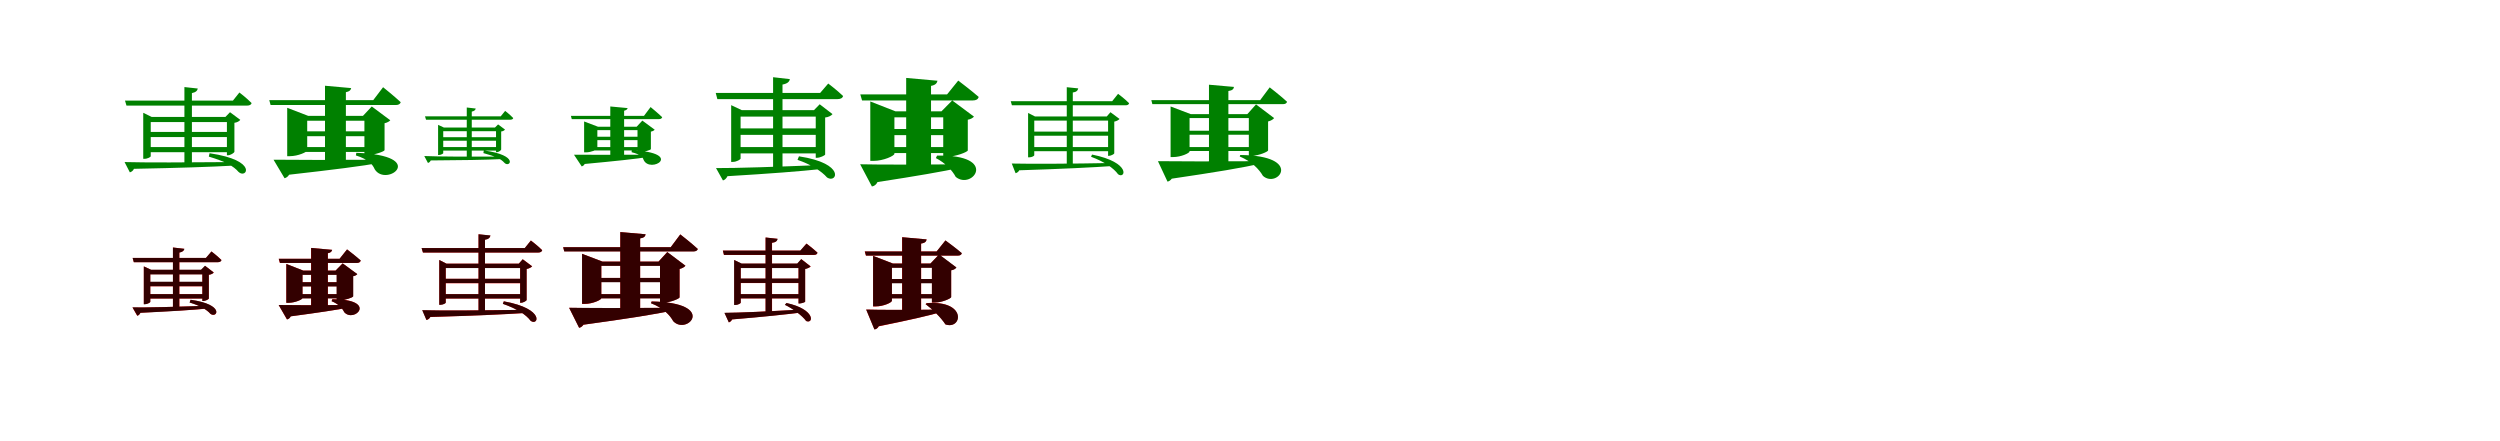 <?xml version="1.0" encoding="UTF-8"?>
<svg width="1700" height="300" xmlns="http://www.w3.org/2000/svg">
<rect width="100%" height="100%" fill="white"/>
<g fill="green" transform="translate(100 100) scale(0.1 -0.1)"><path d="M-0.0 0.0V-35.0H569.0V0.0ZM0.0 103.0V68.0H569.0V103.0ZM254.0 408.0V-118.0L305.0 -120.0V367.0C331.0 372.0 342.0 383.0 345.0 398.0ZM-26.0 205.0V-80.0H-18.0C4.0 -80.0 25.0 -67.0 25.0 -63.0V170.0H582.0V205.0H31.0L-26.0 233.0ZM543.0 205.0V-56.0H549.0C568.0 -56.0 593.0 -39.0 594.0 -32.0V165.0C612.0 167.0 628.0 176.0 634.0 185.0L564.0 237.0L533.0 205.0ZM-150.0 316.0 -140.0 282.0H681.0C697.0 282.0 708.0 288.0 711.0 299.0C679.0 332.0 628.0 371.0 628.0 371.0L584.0 316.0ZM-153.0 -102.0 -117.0 -172.0C-107.0 -169.0 -96.0 -163.0 -89.0 -148.0C212.0 -142.0 434.0 -135.0 591.0 -126.0V-102.0C278.0 -105.0 -18.0 -106.0 -153.0 -102.0ZM425.0 -42.0 420.0 -65.0C532.0 -98.0 589.0 -130.0 622.0 -169.0C675.0 -220.0 762.0 -91.0 425.0 -42.0Z"/></g>
<g fill="green" transform="translate(200 100) scale(0.1 -0.1)"><path d="M0.0 0.0V-33.0H554.0V0.0ZM6.0 107.0V74.0H557.0V107.0ZM210.0 417.0V-114.0L352.0 -118.0V373.0C377.0 378.0 385.0 387.0 388.0 401.0ZM-47.0 212.0V-62.0H-29.0C27.0 -62.0 89.0 -33.0 89.0 -23.0V179.0H541.0V212.0H96.0L-47.0 267.0ZM478.0 212.0V-54.0H502.0C546.0 -54.0 614.0 -30.0 615.0 -21.0V162.0C634.0 166.0 648.0 175.0 654.0 182.0L528.0 276.0L468.0 212.0ZM-169.0 319.0 -160.0 286.0H693.0C709.0 286.0 721.0 292.0 725.0 305.0C680.0 347.0 605.0 407.0 605.0 407.0L538.0 319.0ZM-140.0 -86.0 -65.0 -212.0C-54.0 -209.0 -42.0 -202.0 -34.0 -188.0C266.0 -154.0 460.0 -130.0 591.0 -106.0V-86.0C279.0 -88.0 -7.0 -88.0 -140.0 -86.0ZM423.0 -39.0 420.0 -57.0C507.0 -84.0 535.0 -120.0 548.0 -151.0C626.0 -278.0 921.0 -57.0 423.0 -39.0Z"/></g>
<g fill="green" transform="translate(300 100) scale(0.1 -0.1)"><path d="M-0.0 0.0V-24.0H391.0V0.0ZM0.0 67.0V43.0H391.0V67.0ZM174.0 269.0V-72.0L208.0 -75.0V241.0C226.0 245.0 233.0 252.0 235.0 262.0ZM-21.0 133.0V-54.0H-16.0C-1.0 -54.0 14.0 -44.0 14.0 -42.0V108.0H398.0V133.0H18.0L-21.0 151.0ZM373.0 133.0V-35.0H377.0C391.0 -35.0 407.0 -22.0 408.0 -17.0V106.0C420.0 107.0 430.0 113.0 434.0 119.0L387.0 154.0L366.0 133.0ZM-110.0 209.0 -103.0 186.0H470.0C481.0 186.0 488.0 190.0 490.0 197.0C469.0 220.0 435.0 246.0 435.0 246.0L405.0 209.0ZM-115.0 -61.0 -90.0 -108.0C-83.0 -106.0 -76.0 -102.0 -71.0 -91.0C142.0 -90.0 298.0 -87.0 407.0 -82.0L408.0 -65.0C188.0 -66.0 -20.0 -65.0 -115.0 -61.0ZM290.0 -23.0 287.0 -41.0C372.0 -64.0 407.0 -81.0 430.0 -107.0C465.0 -145.0 536.0 -56.0 290.0 -23.0Z"/></g>
<g fill="green" transform="translate(400 100) scale(0.1 -0.1)"><path d="M0.0 0.0V-23.0H388.0V0.0ZM5.0 70.0V47.0H390.0V70.0ZM150.0 276.0V-67.0L244.0 -72.0V247.0C260.0 251.0 265.0 256.0 268.0 265.0ZM-28.0 138.0V-36.0H-16.0C21.0 -36.0 62.0 -17.0 62.0 -11.0V115.0H377.0V138.0H67.0L-28.0 174.0ZM335.0 138.0V-34.0H351.0C380.0 -34.0 425.0 -20.0 426.0 -14.0V105.0C438.0 107.0 448.0 113.0 452.0 118.0L368.0 180.0L329.0 138.0ZM-118.0 212.0 -112.0 190.0H481.0C492.0 190.0 500.0 194.0 503.0 203.0C474.0 231.0 424.0 272.0 424.0 272.0L379.0 212.0ZM-97.0 -52.0 -44.0 -132.0C-37.0 -129.0 -29.0 -125.0 -24.0 -115.0C188.0 -95.0 325.0 -81.0 417.0 -66.0V-52.0C197.0 -53.0 -3.0 -53.0 -97.0 -52.0ZM296.0 -21.0 295.0 -35.0C359.0 -51.0 371.0 -70.0 376.0 -86.0C419.0 -186.0 662.0 -40.0 296.0 -21.0Z"/></g>
<g fill="green" transform="translate(500 100) scale(0.1 -0.1)"><path d="M0.0 0.0V-43.0H584.0V0.0ZM0.0 127.0V83.0H584.0V127.0ZM257.0 475.0V-154.0L321.0 -152.0V425.0C354.0 431.0 368.0 444.0 371.0 462.0ZM-28.0 251.0V-101.0H-18.0C10.0 -101.0 36.0 -84.0 36.0 -78.0V207.0H597.0V251.0H44.0L-28.0 285.0ZM547.0 251.0V-73.0H555.0C577.0 -73.0 609.0 -57.0 611.0 -51.0V201.0C633.0 203.0 654.0 214.0 661.0 224.0L574.0 291.0L535.0 251.0ZM-133.0 368.0 -122.0 326.0H695.0C716.0 326.0 729.0 333.0 733.0 347.0C693.0 386.0 632.0 432.0 632.0 432.0L577.0 368.0ZM-131.0 -143.0 -84.0 -227.0C-73.0 -224.0 -62.0 -216.0 -53.0 -198.0C232.0 -181.0 442.0 -165.0 589.0 -149.0L587.0 -122.0C289.0 -134.0 1.0 -144.0 -131.0 -143.0ZM433.0 -63.0 423.0 -87.0C514.0 -118.0 587.0 -164.0 624.0 -207.0C690.0 -251.0 756.0 -112.0 433.0 -63.0Z"/></g>
<g fill="green" transform="translate(600 100) scale(0.1 -0.1)"><path d="M0.0 0.0V-41.0H503.0V0.0ZM-1.0 123.0V81.0H503.0V123.0ZM162.0 470.0V-172.0L331.0 -169.0V416.0C363.0 422.0 371.0 435.0 375.0 451.0ZM-82.0 243.0V-94.0H-60.0C8.0 -94.0 82.0 -59.0 82.0 -46.0V202.0H490.0V243.0H89.0L-82.0 310.0ZM414.0 243.0V-65.0H444.0C498.0 -65.0 579.0 -34.0 581.0 -23.0V186.0C602.0 189.0 617.0 200.0 623.0 207.0L475.0 317.0L402.0 243.0ZM-150.0 358.0 -138.0 317.0H616.0C636.0 317.0 651.0 324.0 655.0 341.0C601.0 388.0 516.0 452.0 516.0 452.0L440.0 358.0ZM-151.0 -117.0 -71.0 -268.0C-57.0 -266.0 -42.0 -257.0 -33.0 -238.0C234.0 -197.0 413.0 -166.0 532.0 -140.0V-117.0C246.0 -120.0 -26.0 -120.0 -151.0 -117.0ZM372.0 -58.0 364.0 -75.0C427.0 -107.0 476.0 -159.0 499.0 -203.0C612.0 -296.0 797.0 -50.0 372.0 -58.0Z"/></g>
<g fill="green" transform="translate(700 100) scale(0.1 -0.1)"><path d="M0.0 0.0V-28.0H553.0V0.0ZM0.0 105.0V77.0H553.0V105.0ZM254.0 407.0V-131.0H295.0V371.0C319.0 374.0 329.0 384.0 332.0 399.0ZM-9.0 208.0V-70.0H-2.0C17.0 -70.0 33.0 -60.0 33.0 -56.0V180.0H573.0V208.0H38.0L-9.0 232.0ZM535.0 208.0V-60.0H539.0C553.0 -60.0 575.0 -49.0 577.0 -43.0V173.0C593.0 176.0 607.0 184.0 613.0 191.0L551.0 237.0L526.0 208.0ZM-127.0 312.0 -119.0 284.0H655.0C667.0 284.0 676.0 289.0 678.0 298.0C650.0 327.0 603.0 362.0 603.0 362.0L563.0 312.0ZM-120.0 -112.0 -94.0 -178.0C-85.0 -175.0 -75.0 -170.0 -69.0 -158.0C215.0 -149.0 425.0 -139.0 581.0 -128.0V-108.0C281.0 -114.0 4.0 -115.0 -120.0 -112.0ZM426.0 -51.0 419.0 -66.0C509.0 -99.0 574.0 -144.0 603.0 -185.0C652.0 -221.0 696.0 -105.0 426.0 -51.0Z"/></g>
<g fill="green" transform="translate(800 100) scale(0.1 -0.1)"><path d="M0.0 0.0V-27.0H557.0V0.0ZM8.0 111.0V84.0H560.0V111.0ZM221.0 424.0V-125.0L353.0 -124.0V381.0C381.0 385.0 389.0 395.0 391.0 409.0ZM-40.0 224.0V-68.0H-23.0C31.0 -68.0 89.0 -41.0 89.0 -30.0V197.0H555.0V224.0H97.0L-40.0 276.0ZM492.0 224.0V-59.0H514.0C560.0 -59.0 623.0 -31.0 623.0 -23.0V174.0C644.0 179.0 658.0 189.0 664.0 197.0L541.0 290.0L482.0 224.0ZM-171.0 319.0 -164.0 292.0H726.0C739.0 292.0 749.0 297.0 752.0 308.0C709.0 348.0 634.0 406.0 634.0 406.0L569.0 319.0ZM-126.0 -96.0 -61.0 -235.0C-50.0 -233.0 -40.0 -226.0 -32.0 -215.0C265.0 -171.0 452.0 -141.0 581.0 -110.0V-96.0C275.0 -98.0 -2.0 -98.0 -126.0 -96.0ZM434.0 -54.0 430.0 -64.0C514.0 -99.0 563.0 -153.0 588.0 -196.0C689.0 -286.0 868.0 -58.0 434.0 -54.0Z"/></g>
<g fill="red" transform="translate(100 200) scale(0.1 -0.1)"><path d="M0.0 0.0V-30.0H401.0V0.0ZM0.0 83.0V53.0H401.0V83.0ZM176.0 317.0V-98.0H220.0V283.0C242.0 287.0 251.0 296.0 253.0 308.0ZM-22.0 165.0V-68.0H-15.0C3.0 -68.0 22.0 -57.0 22.0 -53.0V135.0H409.0V165.0H27.0L-22.0 189.0ZM376.0 165.0V-47.0H382.0C397.0 -47.0 419.0 -35.0 420.0 -30.0V131.0C435.0 133.0 449.0 140.0 454.0 147.0L395.0 192.0L368.0 165.0ZM-98.0 246.0 -90.0 217.0H480.0C494.0 217.0 503.0 222.0 506.0 232.0C479.0 258.0 438.0 290.0 438.0 290.0L401.0 246.0ZM-99.0 -91.0 -67.0 -147.0C-59.0 -145.0 -51.0 -140.0 -45.0 -127.0C156.0 -117.0 304.0 -108.0 406.0 -99.0L405.0 -80.0C196.0 -86.0 -6.0 -92.0 -99.0 -91.0ZM296.0 -39.0 290.0 -57.0C359.0 -78.0 406.0 -105.0 431.0 -134.0C476.0 -168.0 532.0 -71.0 296.0 -39.0Z"/></g>
<g fill="black" opacity=".8" transform="translate(100 200) scale(0.1 -0.1)"><path d="M0.0 0.0V-30.0H402.0V0.0ZM0.0 84.0V54.0H402.0V84.0ZM176.0 317.0V-98.0H219.0V282.0C242.0 287.0 252.0 296.0 254.0 308.0ZM-22.0 166.0V-69.0H-16.0C3.0 -69.0 22.0 -56.0 22.0 -53.0V134.0H409.0V166.0H27.0L-22.0 188.0ZM376.0 166.0V-47.0H381.0C397.0 -47.0 418.0 -35.0 420.0 -31.0V132.0C435.0 133.0 449.0 140.0 453.0 147.0L394.0 193.0L367.0 166.0ZM-98.0 246.0 -90.0 217.0H480.0C495.0 217.0 503.0 222.0 506.0 231.0C479.0 259.0 438.0 290.0 438.0 290.0L400.0 246.0ZM-99.0 -90.0 -66.0 -147.0C-59.0 -145.0 -52.0 -140.0 -45.0 -127.0C156.0 -118.0 304.0 -108.0 406.0 -98.0L405.0 -79.0C196.0 -87.0 -6.0 -92.0 -99.0 -90.0ZM296.0 -38.0 289.0 -57.0C359.0 -78.0 406.0 -105.0 431.0 -134.0C476.0 -167.0 532.0 -71.0 296.0 -38.0Z"/></g>
<g fill="red" transform="translate(200 200) scale(0.1 -0.1)"><path d="M0.0 0.0V-28.0H351.0V0.0ZM0.0 81.0V53.0H351.0V81.0ZM115.0 314.0V-108.0H230.0V278.0C250.0 282.0 256.0 290.0 258.0 301.0ZM-53.0 160.0V-59.0H-38.0C7.0 -59.0 57.0 -36.0 57.0 -27.0V132.0H340.0V160.0H62.0L-53.0 205.0ZM290.0 160.0V-42.0H310.0C345.0 -42.0 400.0 -23.0 401.0 -15.0V122.0C415.0 124.0 425.0 131.0 429.0 136.0L330.0 209.0L282.0 160.0ZM-105.0 240.0 -97.0 212.0H426.0C440.0 212.0 450.0 217.0 453.0 228.0C417.0 260.0 360.0 304.0 360.0 304.0L309.0 240.0ZM-105.0 -74.0 -49.0 -172.0C-39.0 -170.0 -29.0 -164.0 -23.0 -151.0C165.0 -126.0 291.0 -107.0 375.0 -91.0V-74.0C174.0 -76.0 -16.0 -76.0 -105.0 -74.0ZM260.0 -34.0 255.0 -48.0C302.0 -67.0 329.0 -97.0 341.0 -123.0C409.0 -199.0 574.0 -35.0 260.0 -34.0Z"/></g>
<g fill="black" opacity=".8" transform="translate(200 200) scale(0.1 -0.1)"><path d="M0.0 0.0V-29.0H352.0V0.0ZM0.0 81.0V52.0H351.0V81.0ZM116.0 314.0V-108.0H229.0V278.0C250.0 282.0 255.0 290.0 259.0 301.0ZM-53.0 160.0V-59.0H-38.0C7.0 -59.0 57.0 -36.0 57.0 -27.0V131.0H341.0V160.0H62.0L-53.0 205.0ZM289.0 160.0V-42.0H310.0C346.0 -42.0 400.0 -23.0 402.0 -15.0V122.0C415.0 123.0 426.0 131.0 430.0 136.0L330.0 209.0L282.0 160.0ZM-104.0 240.0 -96.0 212.0H426.0C440.0 212.0 450.0 217.0 453.0 229.0C418.0 260.0 360.0 304.0 360.0 304.0L309.0 240.0ZM-105.0 -74.0 -48.0 -172.0C-39.0 -170.0 -29.0 -164.0 -23.0 -151.0C165.0 -126.0 291.0 -107.0 375.0 -90.0V-74.0C173.0 -76.0 -17.0 -76.0 -105.0 -74.0ZM260.0 -35.0 255.0 -48.0C302.0 -67.0 329.0 -98.0 341.0 -123.0C409.0 -199.0 574.0 -35.0 260.0 -35.0Z"/></g>
<g fill="red" transform="translate(300 200) scale(0.1 -0.1)"><path d="M0.0 0.0V-30.0H557.0V0.0ZM0.0 104.0V74.0H557.0V104.0ZM254.0 407.0V-128.0H298.0V370.0C322.0 374.0 332.0 384.0 335.0 398.0ZM-13.0 207.0V-72.0H-6.0C13.0 -72.0 31.0 -62.0 31.0 -58.0V178.0H576.0V207.0H36.0L-13.0 232.0ZM537.0 207.0V-59.0H542.0C557.0 -59.0 580.0 -46.0 581.0 -40.0V171.0C598.0 174.0 613.0 182.0 619.0 189.0L555.0 237.0L528.0 207.0ZM-133.0 313.0 -124.0 283.0H662.0C675.0 283.0 684.0 288.0 687.0 299.0C658.0 328.0 610.0 365.0 610.0 365.0L569.0 313.0ZM-128.0 -110.0 -100.0 -176.0C-91.0 -174.0 -80.0 -168.0 -74.0 -156.0C214.0 -147.0 427.0 -138.0 584.0 -128.0V-107.0C280.0 -111.0 -2.0 -113.0 -128.0 -110.0ZM426.0 -49.0 420.0 -66.0C515.0 -99.0 578.0 -140.0 608.0 -181.0C658.0 -221.0 713.0 -101.0 426.0 -49.0Z"/></g>
<g fill="black" opacity=".8" transform="translate(300 200) scale(0.1 -0.1)"><path d="M0.0 0.0V-30.0H557.0V0.0ZM0.0 104.0V75.0H557.0V104.0ZM254.0 407.0V-128.0H298.0V370.0C322.0 373.0 332.0 384.0 335.0 399.0ZM-13.0 207.0V-73.0H-6.0C14.0 -73.0 31.0 -62.0 31.0 -58.0V177.0H575.0V207.0H36.0L-13.0 232.0ZM537.0 207.0V-59.0H542.0C557.0 -59.0 580.0 -46.0 581.0 -40.0V171.0C598.0 174.0 612.0 182.0 618.0 189.0L554.0 237.0L528.0 207.0ZM-133.0 313.0 -124.0 283.0H662.0C675.0 283.0 684.0 289.0 687.0 298.0C658.0 328.0 610.0 364.0 610.0 364.0L568.0 313.0ZM-129.0 -109.0 -100.0 -176.0C-91.0 -173.0 -80.0 -168.0 -74.0 -155.0C214.0 -147.0 427.0 -138.0 584.0 -127.0V-106.0C280.0 -112.0 -2.0 -113.0 -129.0 -109.0ZM426.0 -49.0 419.0 -66.0C515.0 -99.0 578.0 -140.0 608.0 -181.0C658.0 -221.0 713.0 -101.0 426.0 -49.0Z"/></g>
<g fill="red" transform="translate(400 200) scale(0.1 -0.1)"><path d="M0.0 0.0V-28.0H556.0V0.0ZM7.0 110.0V82.0H559.0V110.0ZM218.0 422.0V-122.0H353.0V379.0C380.0 383.0 388.0 393.0 390.0 407.0ZM-42.0 221.0V-67.0H-24.0C30.0 -67.0 89.0 -39.0 89.0 -28.0V193.0H551.0V221.0H97.0L-42.0 274.0ZM488.0 221.0V-57.0H511.0C556.0 -57.0 620.0 -31.0 621.0 -22.0V171.0C641.0 176.0 655.0 185.0 661.0 193.0L537.0 286.0L478.0 221.0ZM-171.0 319.0 -163.0 291.0H717.0C731.0 291.0 742.0 296.0 745.0 307.0C701.0 347.0 626.0 406.0 626.0 406.0L561.0 319.0ZM-130.0 -93.0 -62.0 -229.0C-51.0 -227.0 -40.0 -220.0 -32.0 -208.0C265.0 -167.0 454.0 -138.0 584.0 -109.0V-93.0C276.0 -96.0 -3.0 -96.0 -130.0 -93.0ZM431.0 -50.0 427.0 -62.0C512.0 -95.0 556.0 -144.0 578.0 -184.0C672.0 -284.0 882.0 -58.0 431.0 -50.0Z"/></g>
<g fill="black" opacity=".8" transform="translate(400 200) scale(0.1 -0.1)"><path d="M0.0 0.0V-29.0H556.0V0.0ZM7.0 110.0V81.0H559.0V110.0ZM218.0 422.0V-122.0H353.0V379.0C380.0 383.0 388.0 393.0 390.0 407.0ZM-42.0 221.0V-66.0H-25.0C30.0 -66.0 89.0 -39.0 89.0 -28.0V192.0H551.0V221.0H97.0L-42.0 274.0ZM488.0 221.0V-58.0H511.0C556.0 -58.0 621.0 -31.0 621.0 -22.0V171.0C641.0 176.0 655.0 185.0 661.0 193.0L538.0 286.0L478.0 221.0ZM-170.0 319.0 -163.0 290.0H717.0C731.0 290.0 742.0 296.0 745.0 307.0C701.0 348.0 626.0 406.0 626.0 406.0L561.0 319.0ZM-130.0 -93.0 -62.0 -229.0C-51.0 -227.0 -41.0 -220.0 -33.0 -208.0C265.0 -167.0 454.0 -138.0 584.0 -109.0V-93.0C276.0 -95.0 -3.0 -95.0 -130.0 -93.0ZM431.0 -50.0 427.0 -62.0C512.0 -95.0 556.0 -144.0 578.0 -184.0C673.0 -284.0 882.0 -58.0 431.0 -50.0Z"/></g>
<g fill="red" transform="translate(500 200) scale(0.1 -0.1)"><path d="M0.0 0.0V-29.0H454.0V0.0ZM0.0 105.0V75.0H454.0V105.0ZM206.0 385.0V-138.0L250.0 -134.0V349.0C275.0 352.0 285.0 362.0 287.0 376.0ZM-7.0 207.0V-73.0H0.0C19.0 -73.0 37.0 -63.0 37.0 -58.0V178.0H471.0V207.0H42.0L-7.0 232.0ZM430.0 207.0V-63.0H436.0C449.0 -63.0 473.0 -56.0 475.0 -52.0V171.0C491.0 174.0 507.0 182.0 513.0 188.0L449.0 238.0L422.0 207.0ZM-85.0 296.0 -77.0 266.0H534.0C548.0 266.0 556.0 271.0 559.0 282.0C530.0 309.0 484.0 344.0 484.0 344.0L443.0 296.0ZM-73.0 -128.0 -44.0 -192.0C-36.0 -190.0 -27.0 -184.0 -21.0 -172.0C190.0 -154.0 346.0 -138.0 462.0 -124.0L460.0 -105.0C235.0 -117.0 22.0 -127.0 -73.0 -128.0ZM348.0 -61.0 338.0 -73.0C389.0 -97.0 456.0 -146.0 482.0 -183.0C533.0 -205.0 546.0 -103.0 348.0 -61.0Z"/></g>
<g fill="black" opacity=".8" transform="translate(500 200) scale(0.1 -0.1)"><path d="M0.0 0.0V-29.0H454.0V0.0ZM0.0 106.0V76.0H454.0V106.0ZM206.0 385.0V-138.0L249.0 -134.0V349.0C275.0 352.0 285.0 361.0 288.0 376.0ZM-8.0 208.0V-74.0H-1.0C20.0 -74.0 37.0 -62.0 37.0 -58.0V177.0H470.0V208.0H43.0L-8.0 232.0ZM430.0 208.0V-64.0H435.0C449.0 -64.0 472.0 -56.0 475.0 -52.0V171.0C491.0 174.0 507.0 182.0 512.0 188.0L448.0 238.0L421.0 208.0ZM-84.0 296.0 -77.0 267.0H534.0C548.0 267.0 556.0 271.0 559.0 281.0C530.0 309.0 484.0 343.0 484.0 343.0L442.0 296.0ZM-74.0 -127.0 -44.0 -192.0C-36.0 -190.0 -28.0 -184.0 -22.0 -172.0C190.0 -155.0 346.0 -138.0 461.0 -123.0L460.0 -104.0C235.0 -118.0 22.0 -127.0 -74.0 -127.0ZM348.0 -60.0 337.0 -73.0C389.0 -97.0 456.0 -147.0 482.0 -183.0C533.0 -204.0 546.0 -104.0 348.0 -60.0Z"/></g>
<g fill="red" transform="translate(600 200) scale(0.1 -0.1)"><path d="M0.0 0.0V-28.0H399.0V0.0ZM0.0 103.0V75.0H399.0V103.0ZM134.0 387.0V-153.0L264.0 -145.0V344.0C292.0 348.0 299.0 359.0 301.0 372.0ZM-63.0 208.0V-84.0H-45.0C8.0 -84.0 65.0 -57.0 65.0 -45.0V180.0H399.0V208.0H72.0L-63.0 260.0ZM337.0 208.0V-57.0H360.0C405.0 -57.0 467.0 -29.0 468.0 -20.0V162.0C486.0 165.0 498.0 174.0 503.0 181.0L385.0 269.0L327.0 208.0ZM-120.0 290.0 -112.0 262.0H513.0C527.0 262.0 538.0 267.0 540.0 278.0C498.0 314.0 429.0 365.0 429.0 365.0L369.0 290.0ZM-110.0 -105.0 -54.0 -240.0C-42.0 -239.0 -31.0 -232.0 -24.0 -219.0C183.0 -177.0 318.0 -146.0 411.0 -119.0V-105.0C190.0 -108.0 -18.0 -108.0 -110.0 -105.0ZM302.0 -61.0 294.0 -68.0C339.0 -101.0 400.0 -159.0 429.0 -206.0C542.0 -245.0 579.0 -40.0 302.0 -61.0Z"/></g>
<g fill="black" opacity=".8" transform="translate(600 200) scale(0.1 -0.1)"><path d="M0.0 0.0V-29.0H400.0V0.0ZM0.0 103.0V74.0H399.0V103.0ZM135.0 387.0V-153.0L263.0 -146.0V344.0C292.0 348.0 298.0 359.0 301.0 372.0ZM-63.0 208.0V-83.0H-46.0C8.0 -83.0 65.0 -57.0 65.0 -45.0V179.0H399.0V208.0H71.0L-63.0 260.0ZM337.0 208.0V-57.0H360.0C406.0 -57.0 467.0 -29.0 468.0 -21.0V162.0C487.0 164.0 499.0 174.0 504.0 181.0L386.0 270.0L327.0 208.0ZM-119.0 290.0 -111.0 262.0H514.0C527.0 262.0 538.0 266.0 540.0 279.0C498.0 315.0 429.0 365.0 429.0 365.0L369.0 290.0ZM-110.0 -105.0 -54.0 -240.0C-42.0 -239.0 -32.0 -232.0 -25.0 -218.0C183.0 -176.0 319.0 -146.0 411.0 -118.0V-105.0C190.0 -108.0 -18.0 -108.0 -110.0 -105.0ZM302.0 -62.0 294.0 -68.0C339.0 -101.0 399.0 -160.0 429.0 -206.0C543.0 -245.0 579.0 -40.0 302.0 -62.0Z"/></g>
</svg>
